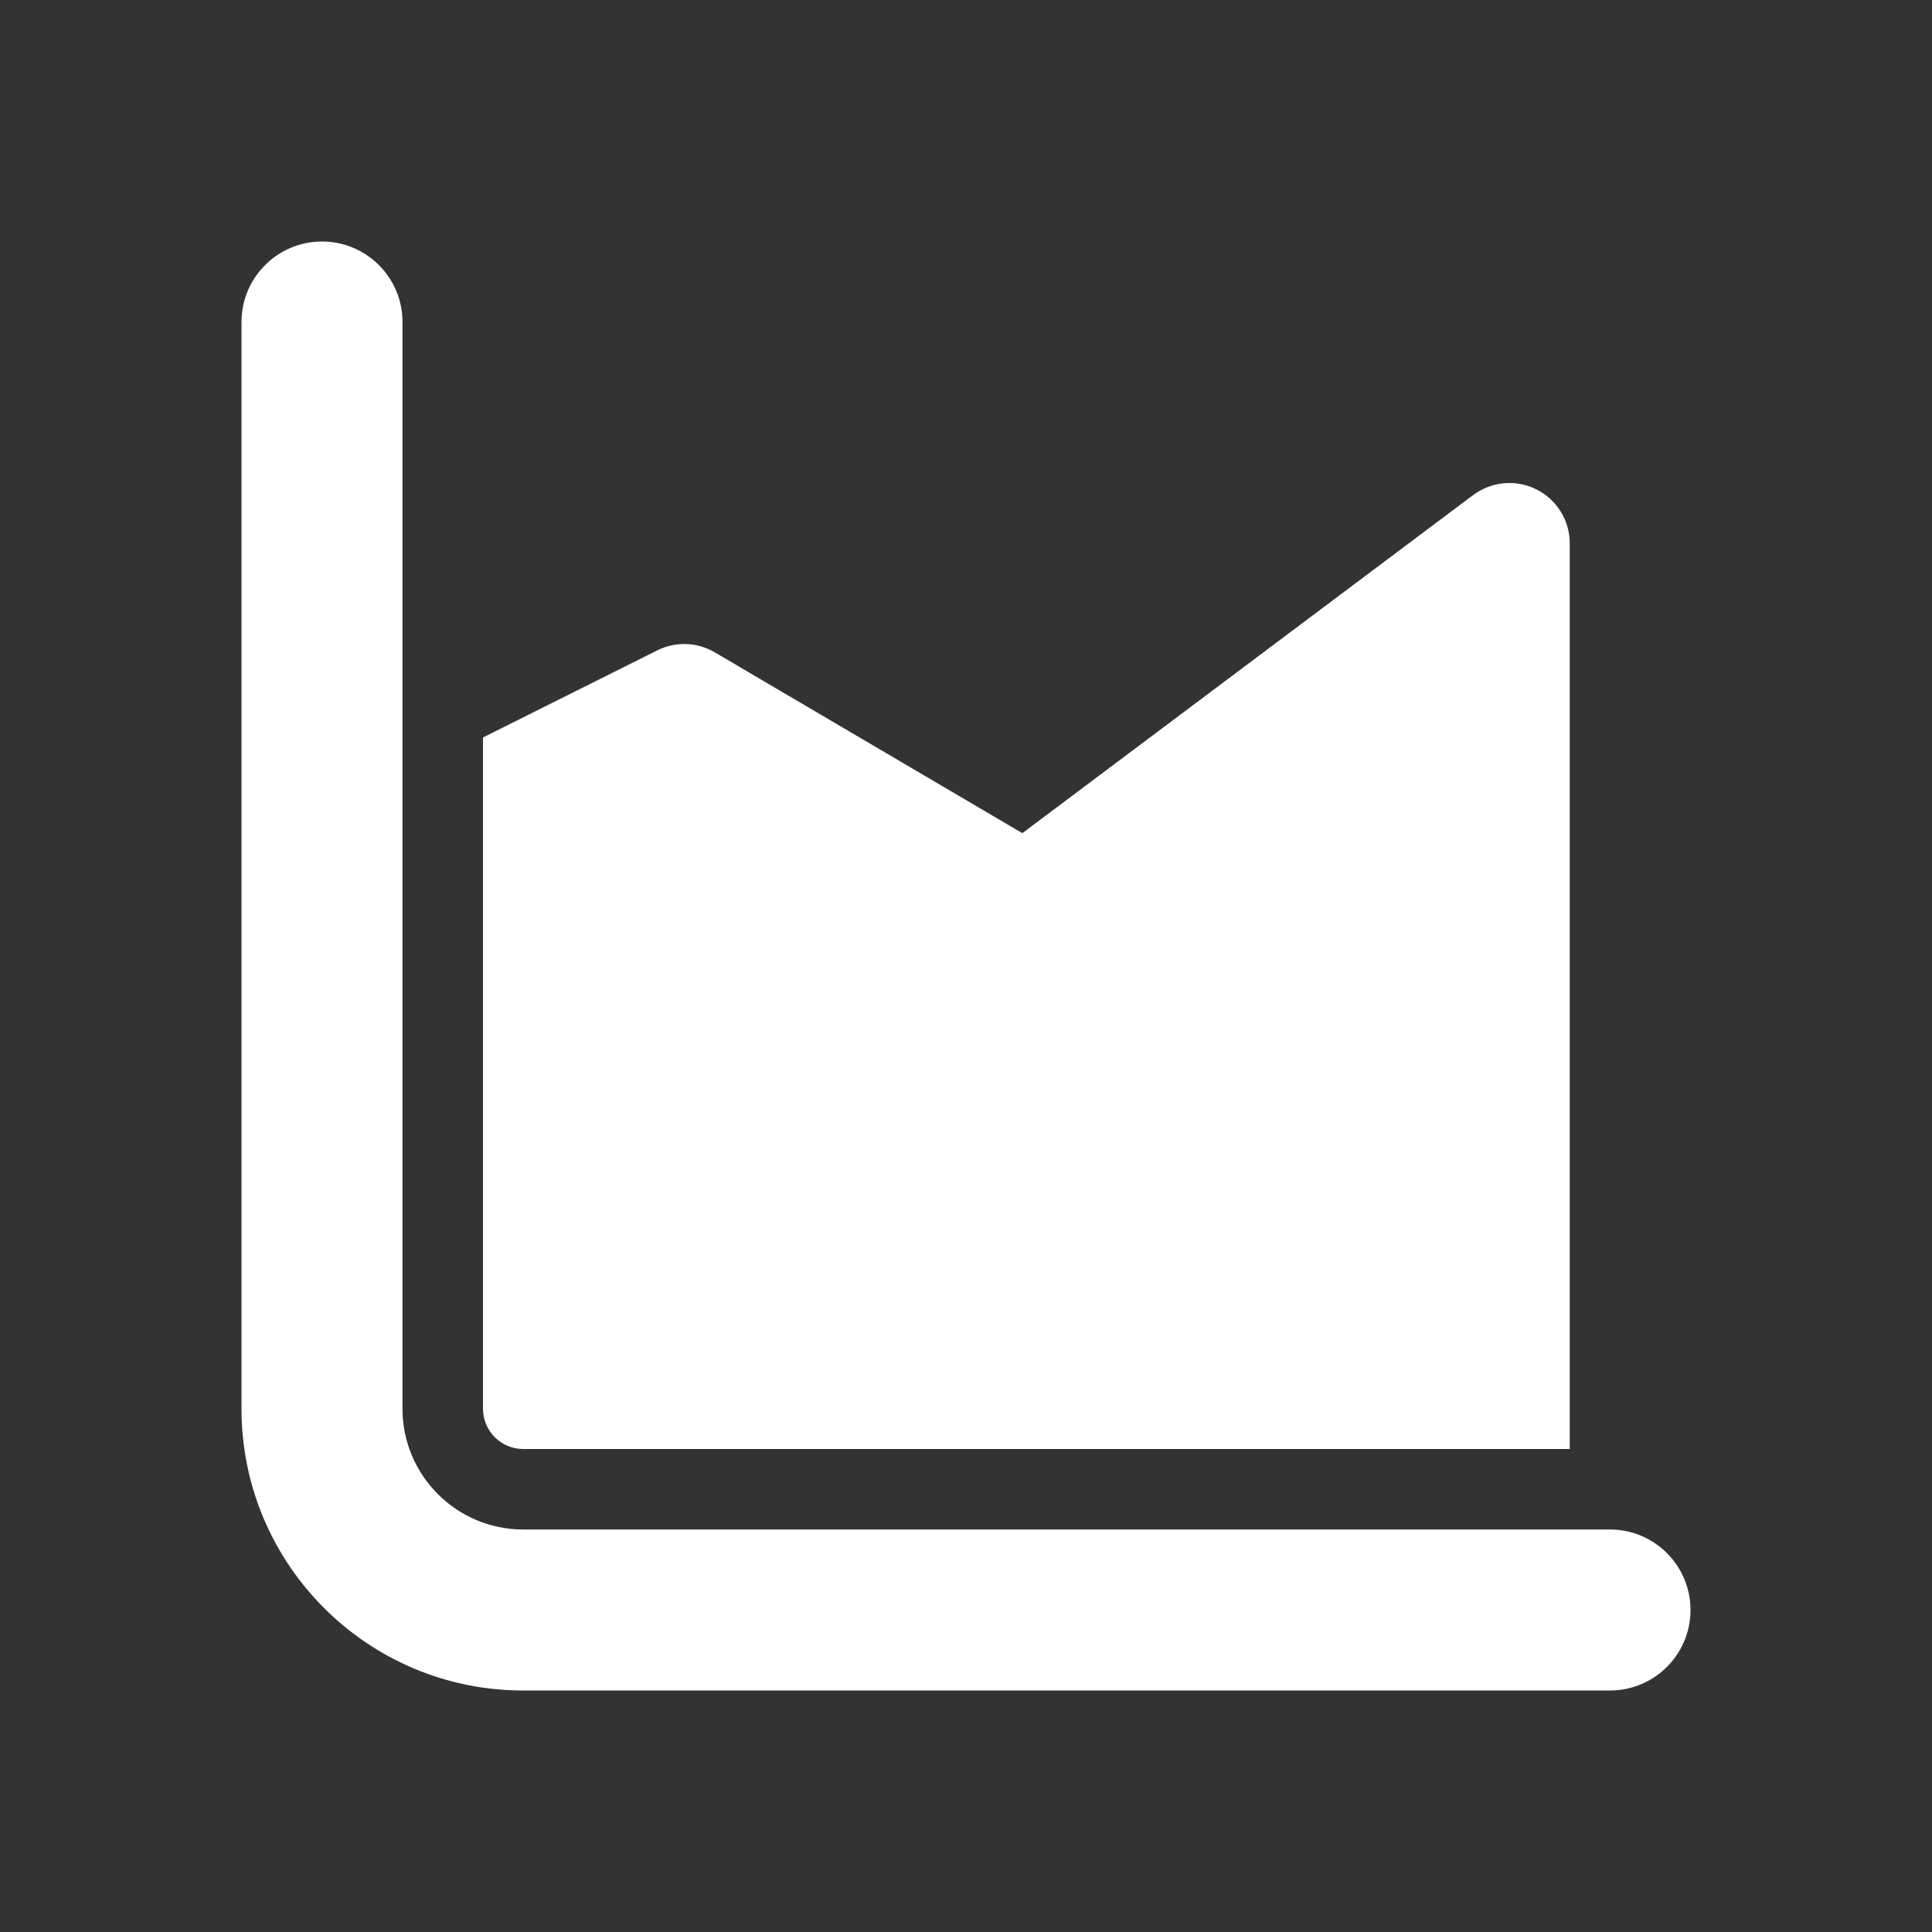 <svg width="24" height="24" viewBox="0 0 24 24" fill="none" xmlns="http://www.w3.org/2000/svg">
<rect x="0" y="0" width="24" height="24" fill="#333333" stroke="none"/>
<path d="M4 3C4.552 3 5 3.448 5 4V17.5C5 18.328 5.672 19 6.5 19H20C20.552 19 21 19.448 21 20C21 20.552 20.552 21 20 21H6.5C4.567 21 3 19.433 3 17.5V4C3 3.448 3.448 3 4 3ZM19.5 6.75L19.5 18H6.5C6.224 18 6 17.776 6 17.5V9.161L8.165 8.079C8.392 7.966 8.661 7.975 8.88 8.104L12.7 10.35L18.3 6.15C18.527 5.98 18.831 5.952 19.085 6.079C19.34 6.206 19.5 6.466 19.5 6.75Z" fill="#ffffff"/>
</svg>
